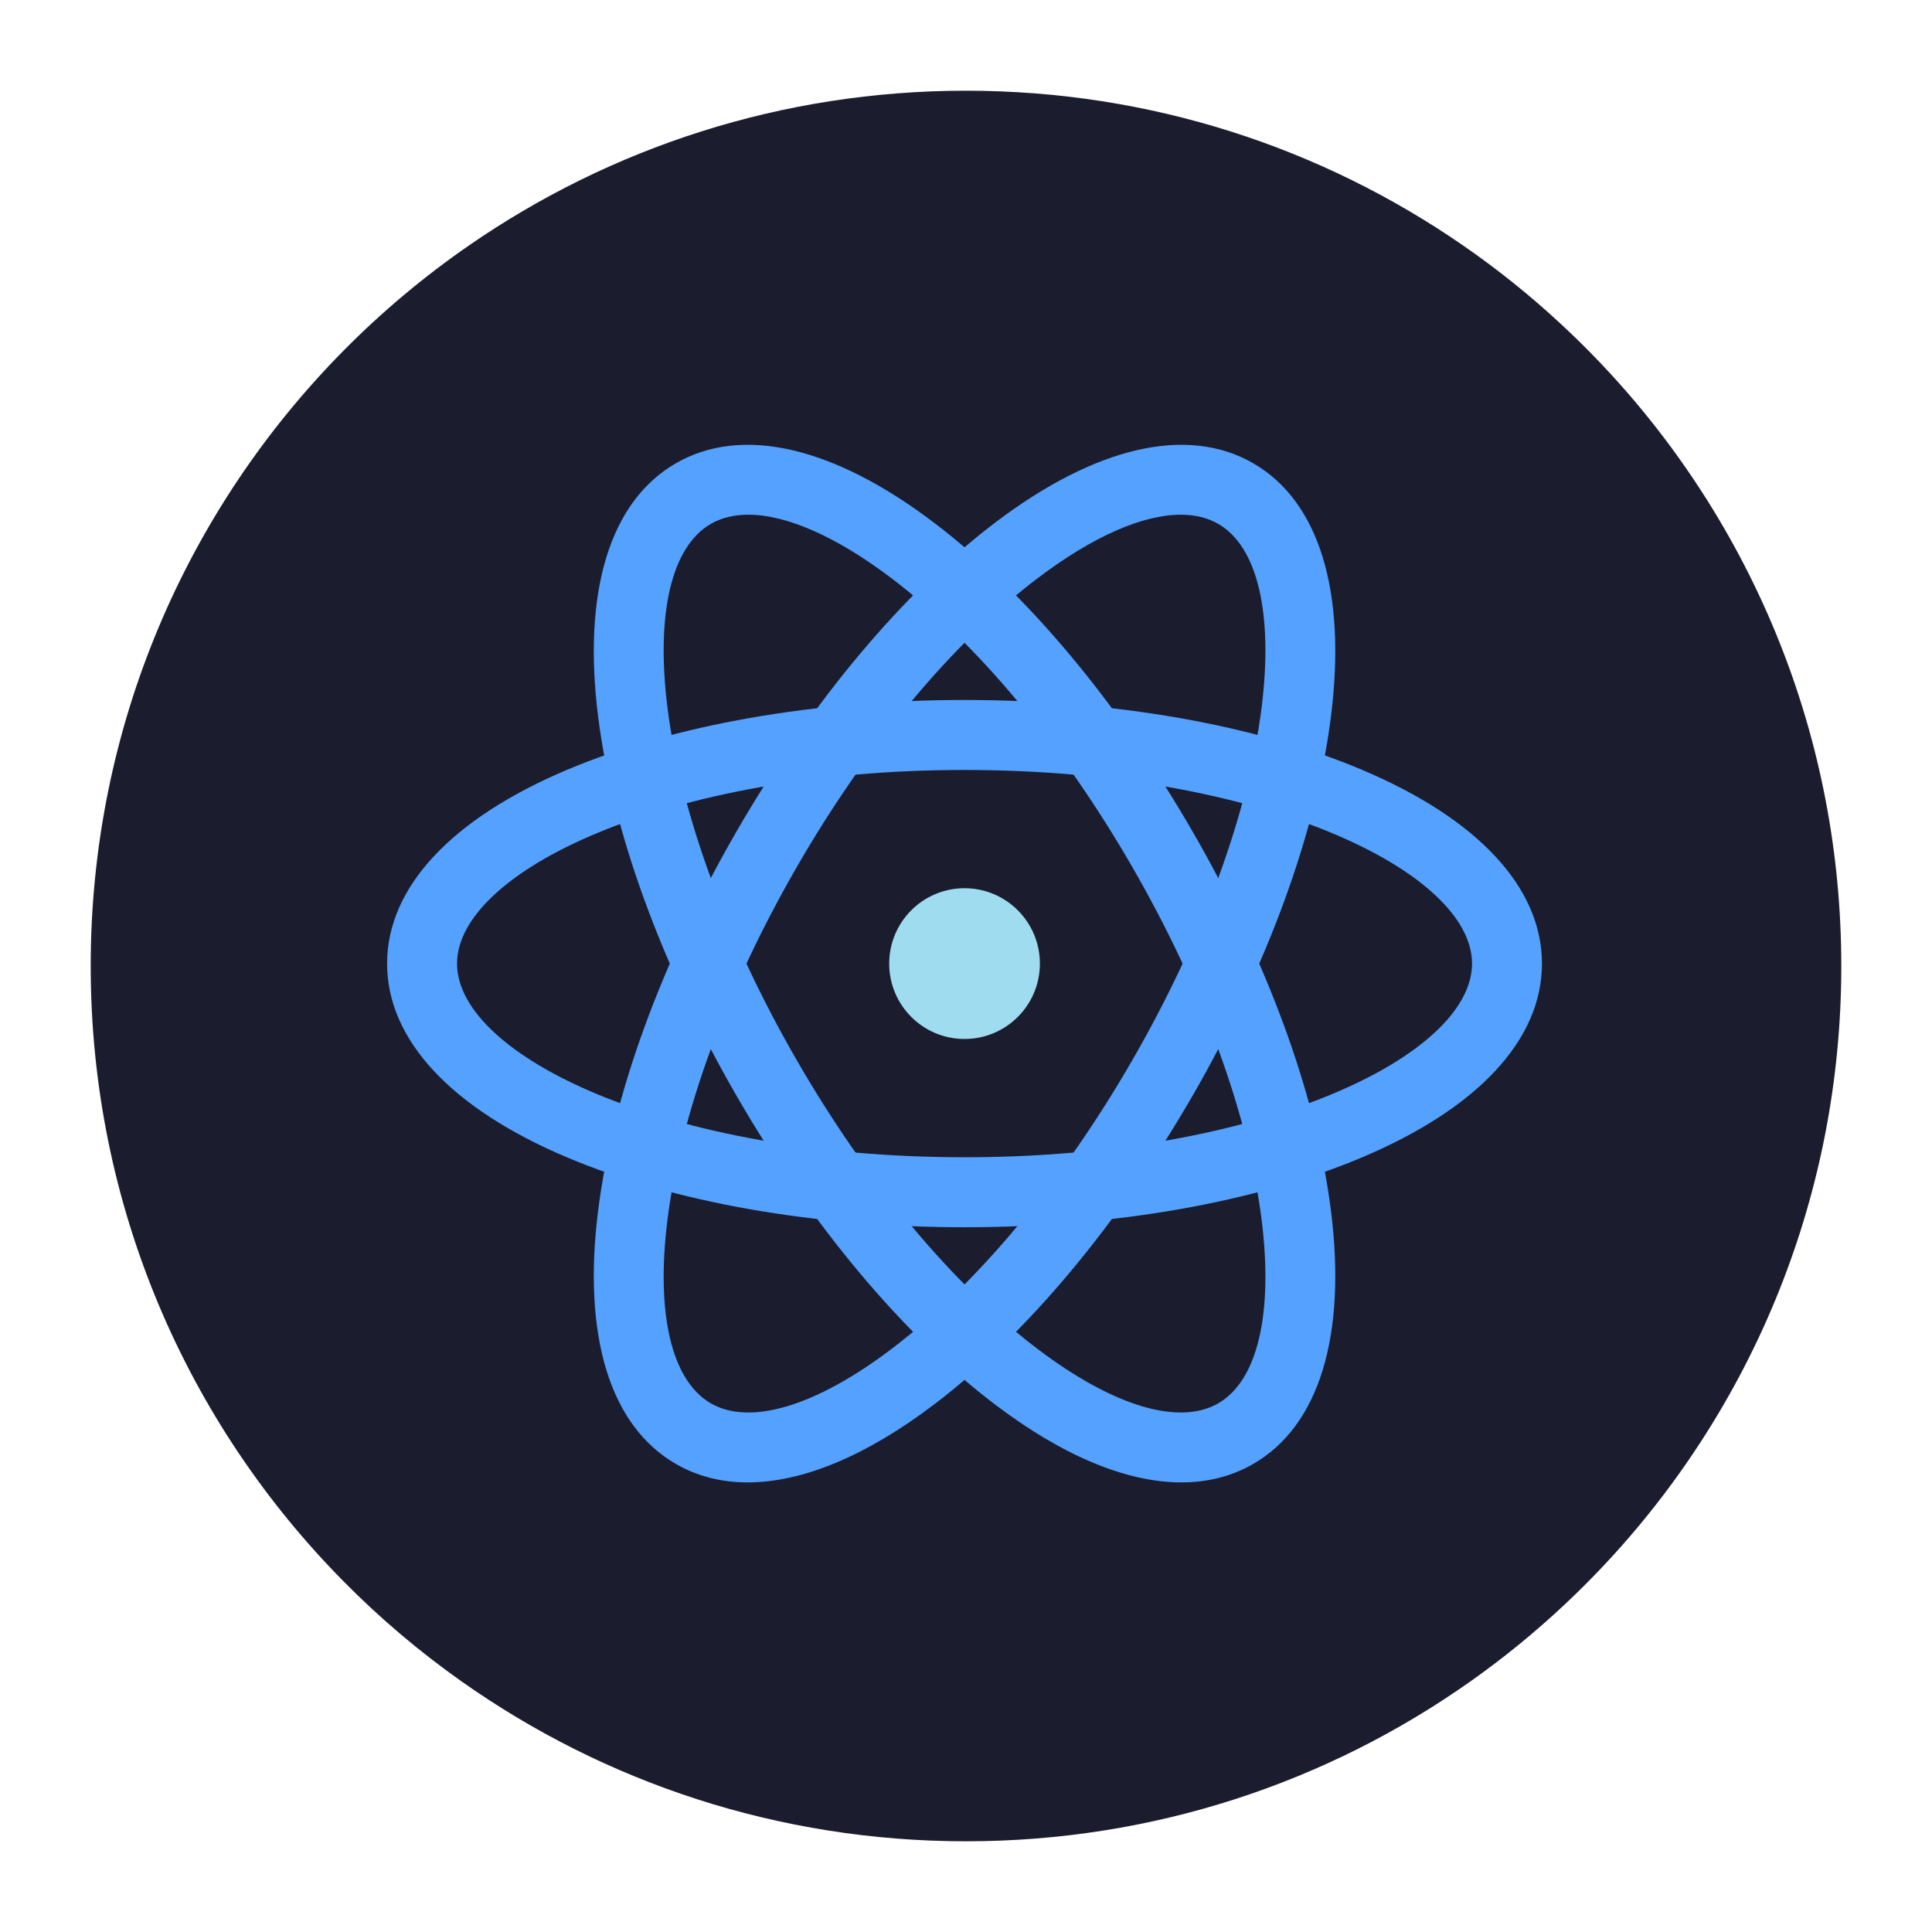 <svg width="213" height="213" viewBox="0 0 213 213" fill="none" xmlns="http://www.w3.org/2000/svg">
<g filter="url(#filter0_d)">
<path d="M201 102.5C201 115.073 198.597 127.082 194.221 138.099C191.882 143.991 188.979 149.6 185.575 154.854C181.337 161.408 176.323 167.415 170.667 172.74C167.355 175.864 163.826 178.751 160.099 181.382C144.384 192.481 125.206 199 104.5 199C83.794 199 64.616 192.481 48.9 181.382C44.236 178.089 39.88 174.399 35.883 170.349C18.642 152.92 8 128.949 8 102.5C8 76.051 18.642 52.08 35.883 34.651C40.117 30.366 44.753 26.478 49.727 23.043C65.286 12.294 84.156 6 104.5 6C124.844 6 143.714 12.294 159.273 23.043C163.074 25.663 166.674 28.553 170.049 31.685C175.961 37.152 181.184 43.355 185.576 50.146C188.979 55.4 191.882 61.009 194.222 66.901C198.597 77.918 201 89.927 201 102.5Z" fill="#1B1D2E"/>
<path d="M112.646 102.236C112.646 97.648 108.925 93.925 104.339 93.925C99.751 93.925 96.033 97.648 96.033 102.236C96.033 106.826 99.751 110.546 104.339 110.546C108.925 110.546 112.646 106.826 112.646 102.236Z" fill="#A0DCF0"/>
<path d="M128.245 159.433C122.233 159.433 115.203 156.534 107.726 150.863C97.555 143.154 87.417 131.046 79.18 116.77C70.941 102.493 65.529 87.654 63.94 74.988C62.208 61.183 65.251 51.27 72.509 47.077C79.766 42.885 89.867 45.206 100.951 53.608C111.122 61.319 121.26 73.427 129.497 87.704C137.736 101.98 143.148 116.818 144.737 129.484C146.471 143.29 143.426 153.203 136.17 157.394C133.808 158.759 131.144 159.433 128.245 159.433ZM80.503 52.746C78.932 52.746 77.541 53.08 76.364 53.76C72.027 56.263 70.288 63.65 71.59 74.028C73.054 85.696 78.12 99.506 85.857 112.911C93.593 126.318 103.015 137.612 112.383 144.714C120.714 151.03 127.978 153.217 132.313 150.713C136.65 148.208 138.389 140.821 137.087 130.445C135.623 118.776 130.557 104.967 122.82 91.56C115.084 78.155 105.664 66.86 96.294 59.757C90.224 55.155 84.72 52.746 80.503 52.746Z" fill="#54A1FF"/>
<path d="M80.432 159.433C77.533 159.433 74.87 158.759 72.509 157.394C65.251 153.203 62.208 143.29 63.94 129.484C65.529 116.818 70.941 101.98 79.18 87.704C87.417 73.427 97.555 61.319 107.726 53.608C118.81 45.206 128.911 42.885 136.17 47.077C143.426 51.27 146.471 61.183 144.737 74.988C143.148 87.654 137.736 102.493 129.497 116.77C121.26 131.044 111.122 143.154 100.951 150.863C93.474 156.532 86.444 159.433 80.432 159.433ZM128.174 52.746C123.957 52.746 118.455 55.155 112.383 59.757C103.015 66.86 93.593 78.155 85.859 91.56C78.122 104.967 73.054 118.776 71.591 130.445C70.288 140.821 72.029 148.208 76.364 150.713C80.7 153.219 87.965 151.03 96.296 144.714C105.664 137.612 115.084 126.318 122.82 112.911C130.557 99.506 135.623 85.698 137.087 74.028C138.389 63.65 136.65 56.263 132.313 53.76C131.138 53.08 129.745 52.746 128.174 52.746Z" fill="#54A1FF"/>
<path d="M104.339 131.302C87.863 131.302 72.311 128.572 60.553 123.615C47.736 118.213 40.677 110.621 40.677 102.236C40.677 93.85 47.736 86.26 60.553 80.856C72.311 75.901 87.863 73.171 104.339 73.171C120.816 73.171 136.366 75.901 148.126 80.856C160.941 86.26 168 93.85 168 102.236C168 110.621 160.941 118.213 148.126 123.615C136.366 128.572 120.816 131.302 104.339 131.302ZM104.339 80.887C71.367 80.887 48.388 92.138 48.388 102.236C48.388 112.335 71.367 123.586 104.339 123.586C137.31 123.586 160.289 112.335 160.289 102.236C160.289 92.138 137.31 80.887 104.339 80.887Z" fill="#54A1FF"/>
</g>
<defs>
<filter id="filter0_d" x="0" y="0" width="213" height="213" filterUnits="userSpaceOnUse" color-interpolation-filters="sRGB">
<feFlood flood-opacity="0" result="BackgroundImageFix"/>
<feColorMatrix in="SourceAlpha" type="matrix" values="0 0 0 0 0 0 0 0 0 0 0 0 0 0 0 0 0 0 127 0"/>
<feOffset dx="2" dy="4"/>
<feGaussianBlur stdDeviation="5"/>
<feColorMatrix type="matrix" values="0 0 0 0 0 0 0 0 0 0 0 0 0 0 0 0 0 0 0.2 0"/>
<feBlend mode="normal" in2="BackgroundImageFix" result="effect1_dropShadow"/>
<feBlend mode="normal" in="SourceGraphic" in2="effect1_dropShadow" result="shape"/>
</filter>
</defs>
</svg>
